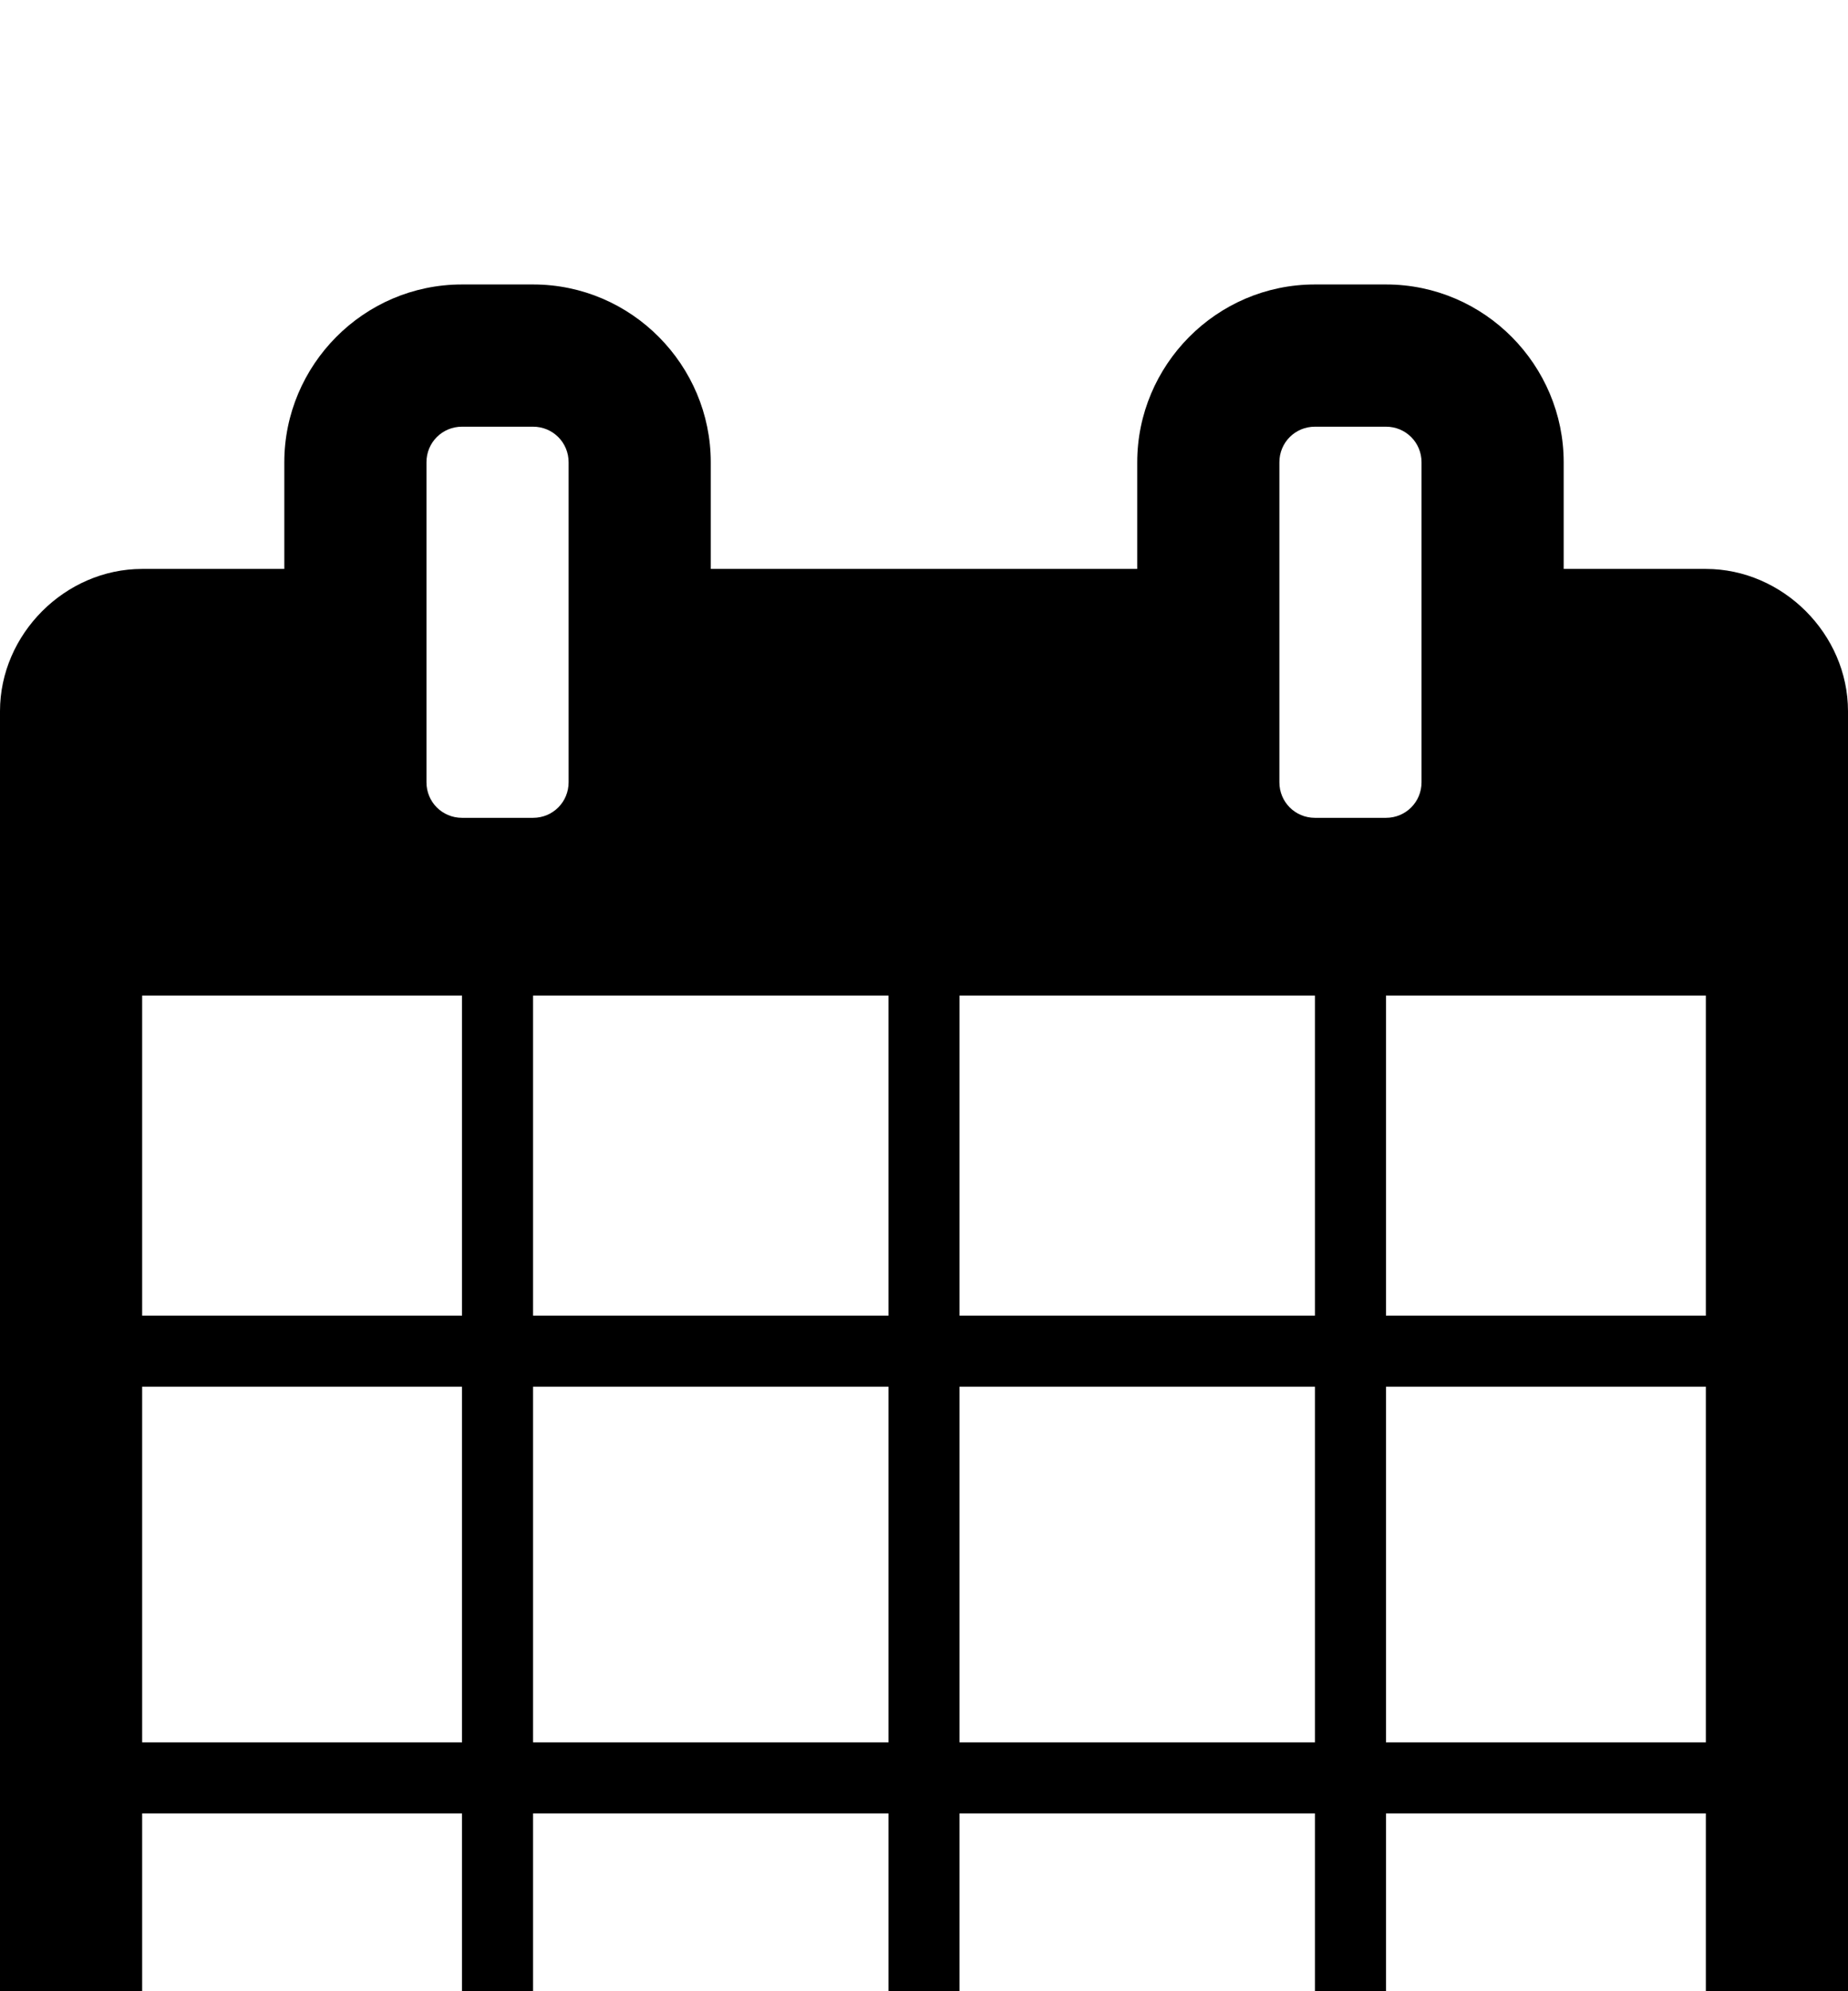 <svg xmlns="http://www.w3.org/2000/svg" viewBox="0 -144 936 1008"><path fill="currentColor" d="M936 216v720c0 39-33 72-72 72H72c-39 0-72-33-72-72V216c0-39 33-72 72-72h72V90c0-49 40-90 90-90h36c50 0 90 41 90 90v54h216V90c0-49 40-90 90-90h36c50 0 90 41 90 90v54h72c39 0 72 33 72 72zm-216 36V90c0-10-8-18-18-18h-36c-10 0-18 8-18 18v162c0 10 8 18 18 18h36c10 0 18-8 18-18zm-18 108v162h162V360H702zm-216 0v162h180V360H486zm216 198v180h162V558H702zM288 252V90c0-10-8-18-18-18h-36c-10 0-18 8-18 18v162c0 10 8 18 18 18h36c10 0 18-8 18-18zm198 306v180h180V558H486zm216 216v162h162V774H702zM270 360v162h180V360H270zm216 414v162h180V774H486zM72 360v162h162V360H72zm198 198v180h180V558H270zm-198 0v180h162V558H72zm198 216v162h180V774H270zm-198 0v162h162V774H72z"/></svg>
